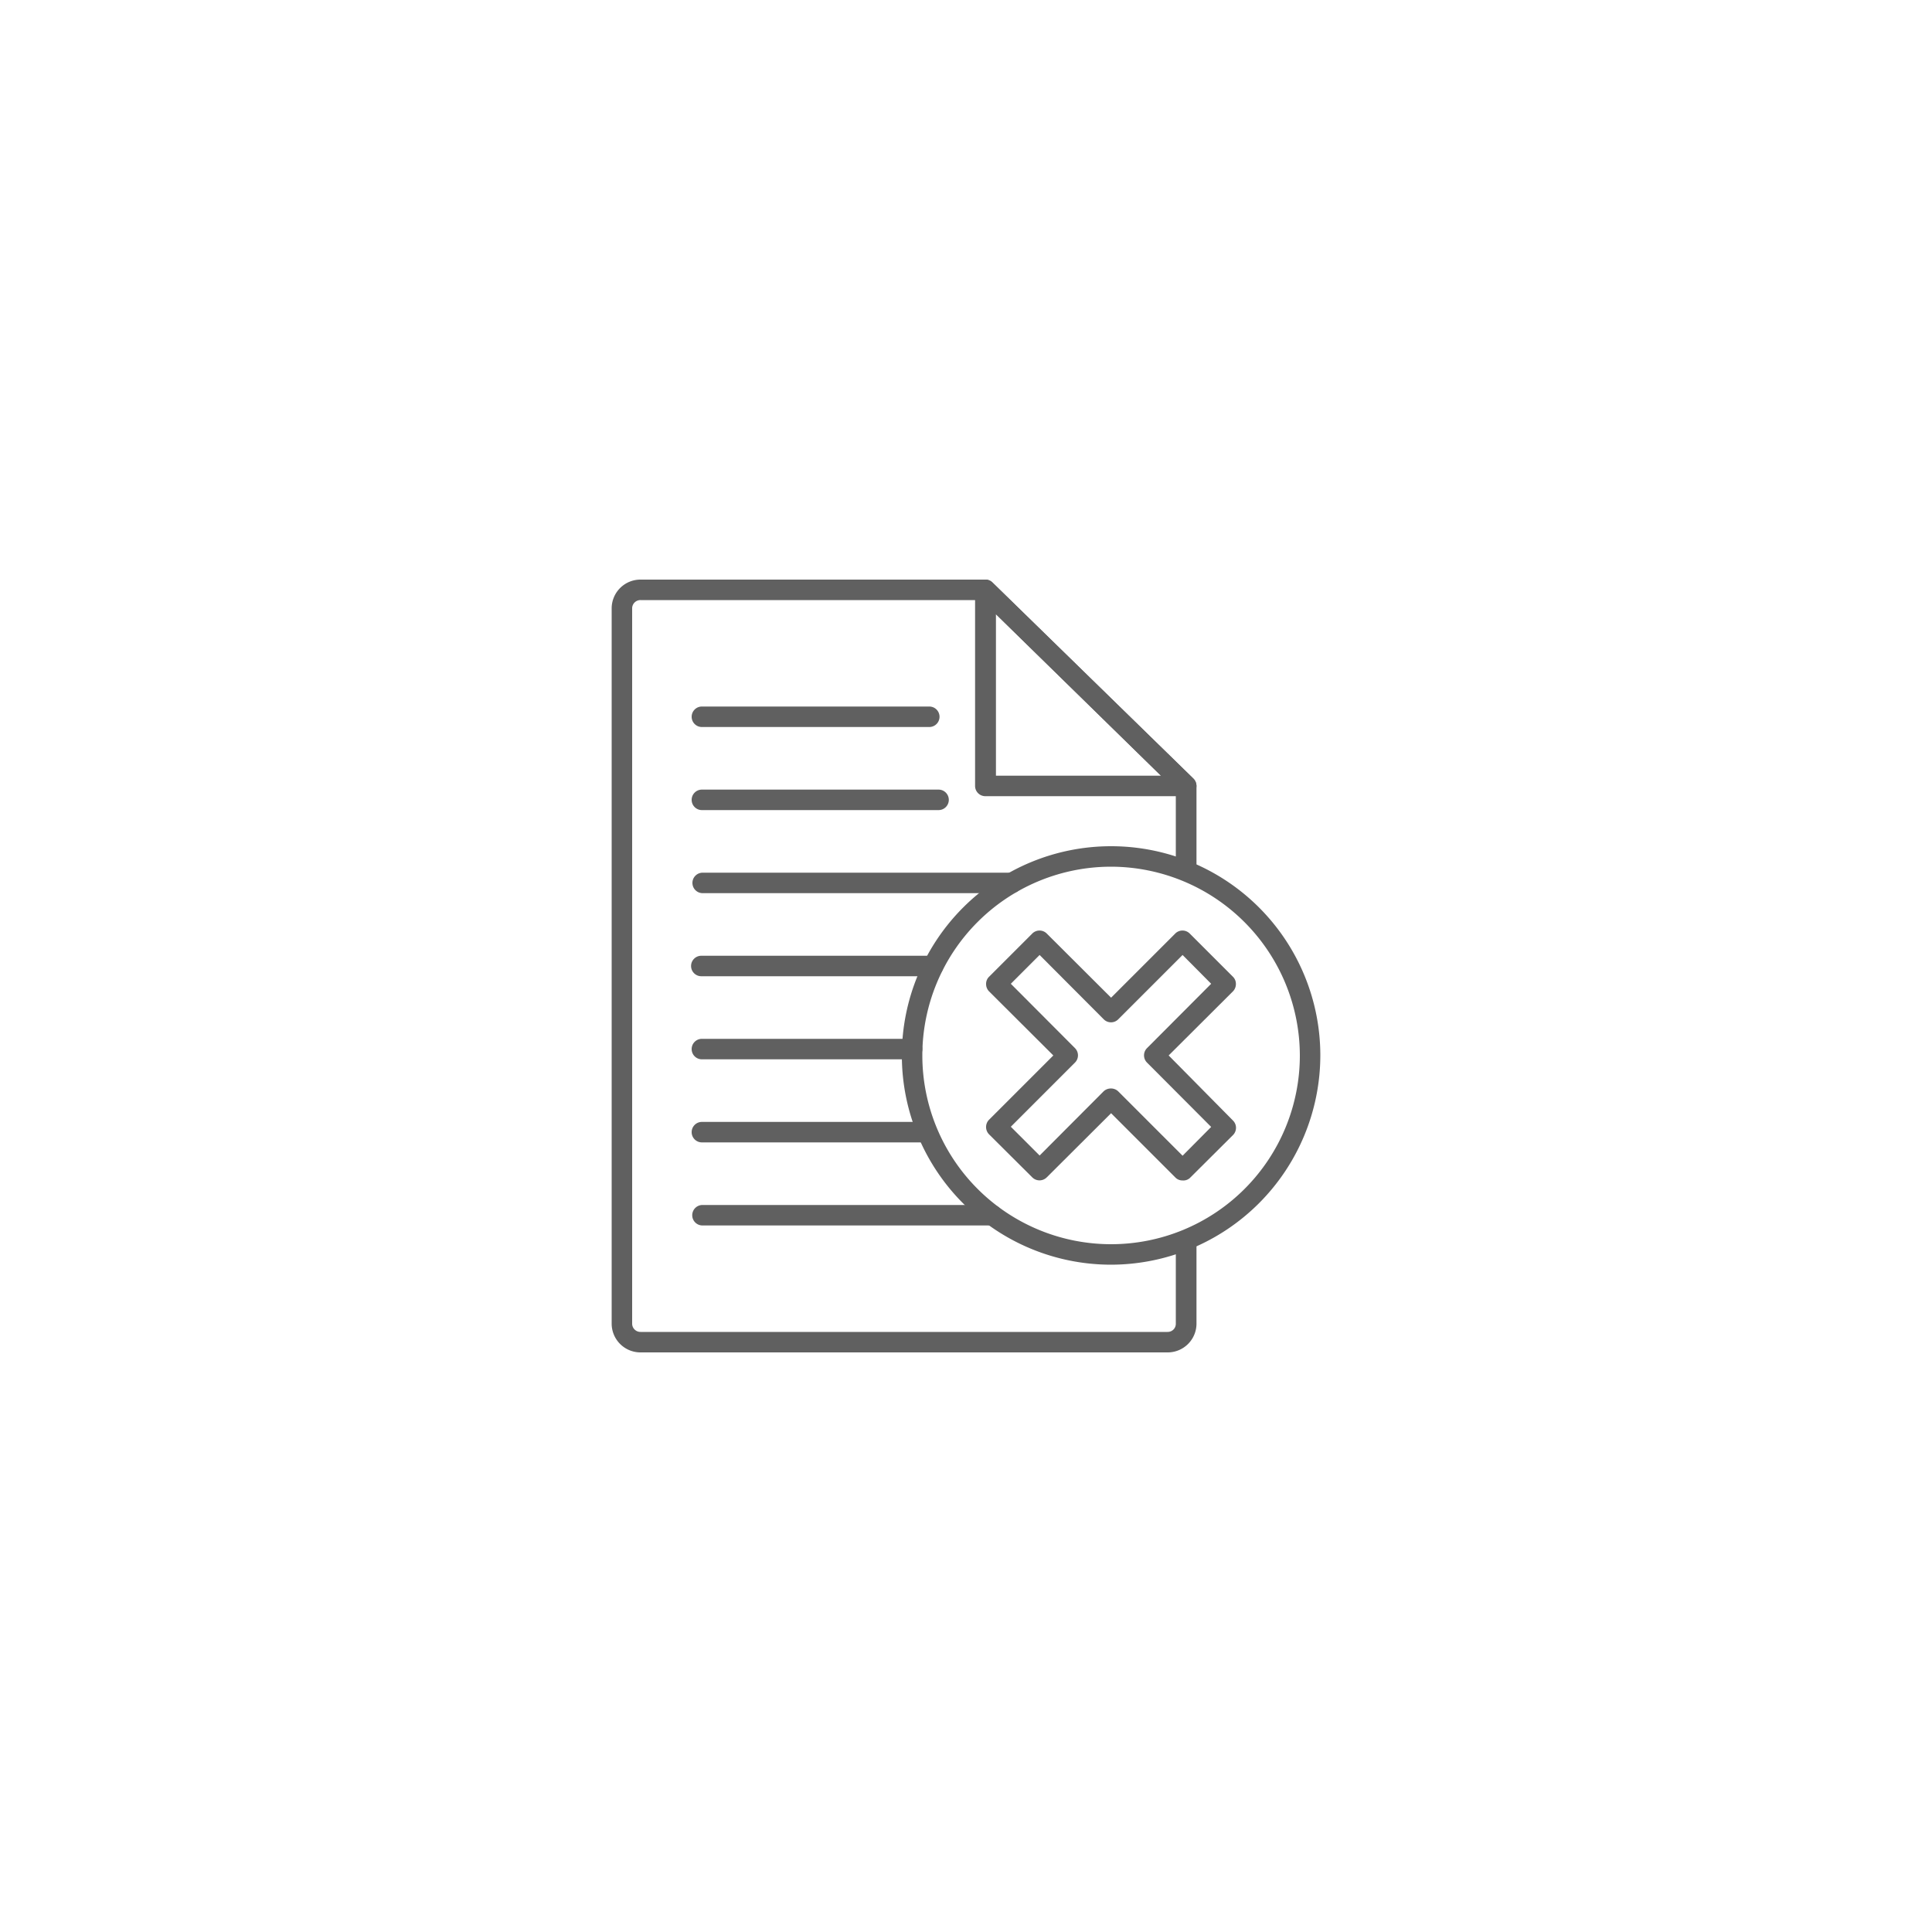 <svg id="Layer_1" data-name="Layer 1" xmlns="http://www.w3.org/2000/svg" viewBox="0 0 100 100"><defs><style>.cls-1{fill:#606060;}</style></defs><path class="cls-1" d="M61.4,41.21H51a.53.53,0,0,1-.53-.53V30.53a.52.52,0,0,1,.32-.49.54.54,0,0,1,.58.11L61.77,40.3a.54.54,0,0,1,.12.58A.53.53,0,0,1,61.4,41.21Zm-9.85-1.06h8.54l-8.54-8.36Z"/><path class="cls-1" d="M60.43,70H33.16a1.49,1.49,0,0,1-1.5-1.47V31.47A1.49,1.49,0,0,1,33.16,30H51a.51.51,0,0,1,.37.15L61.77,40.3a.55.55,0,0,1,.16.38v4.41a.54.54,0,0,1-1.07,0V40.9L50.8,31.06H33.16a.43.43,0,0,0-.44.41V68.53a.43.43,0,0,0,.44.41H60.43a.42.42,0,0,0,.43-.41V64.17a.54.54,0,0,1,1.07,0v4.36A1.49,1.49,0,0,1,60.43,70Z"/><path class="cls-1" d="M51.36,63.43h-15a.53.53,0,0,1,0-1.06h15a.53.53,0,0,1,0,1.06Z"/><path class="cls-1" d="M47.85,59.13H36.33a.53.53,0,0,1,0-1.06H47.85a.53.53,0,0,1,0,1.06Z"/><path class="cls-1" d="M47.21,54.83H36.33a.53.53,0,1,1,0-1.06H47.21a.53.53,0,0,1,0,1.06Z"/><path class="cls-1" d="M48.3,50.53h-12a.53.53,0,0,1,0-1.06h12a.53.53,0,0,1,0,1.06Z"/><path class="cls-1" d="M52.37,46.23h-16a.53.53,0,1,1,0-1.06h16a.53.53,0,0,1,0,1.06Z"/><path class="cls-1" d="M48.58,41.93H36.33a.53.53,0,0,1,0-1.06H48.58a.53.53,0,0,1,0,1.06Z"/><path class="cls-1" d="M48.1,37.63H36.33a.53.53,0,0,1,0-1.06H48.1a.53.53,0,0,1,0,1.06Z"/><path class="cls-1" d="M57.51,65.46A10.83,10.83,0,1,1,68.34,54.63,10.85,10.85,0,0,1,57.51,65.46Zm0-20.6a9.77,9.77,0,1,0,9.77,9.77A9.79,9.79,0,0,0,57.51,44.86Z"/><path class="cls-1" d="M61.21,61.1a.51.51,0,0,1-.38-.16l-3.32-3.32-3.33,3.32a.53.53,0,0,1-.75,0l-2.24-2.23a.54.54,0,0,1,0-.75l3.33-3.33-3.33-3.32a.54.54,0,0,1-.15-.38.51.51,0,0,1,.15-.37l2.24-2.24a.53.53,0,0,1,.75,0l3.33,3.32,3.32-3.32a.53.53,0,0,1,.75,0l2.24,2.24a.51.51,0,0,1,.15.37.54.54,0,0,1-.15.38l-3.33,3.32L63.82,58a.53.53,0,0,1,0,.75l-2.24,2.23A.5.5,0,0,1,61.21,61.1Zm-3.7-4.76a.53.53,0,0,1,.37.15l3.33,3.33,1.48-1.49L59.37,55a.53.53,0,0,1,0-.75l3.32-3.33-1.48-1.49-3.33,3.33a.53.53,0,0,1-.75,0l-3.32-3.33-1.49,1.49,3.32,3.33a.53.53,0,0,1,0,.75l-3.32,3.32,1.49,1.49,3.32-3.33A.55.55,0,0,1,57.51,56.34Z"/></svg>